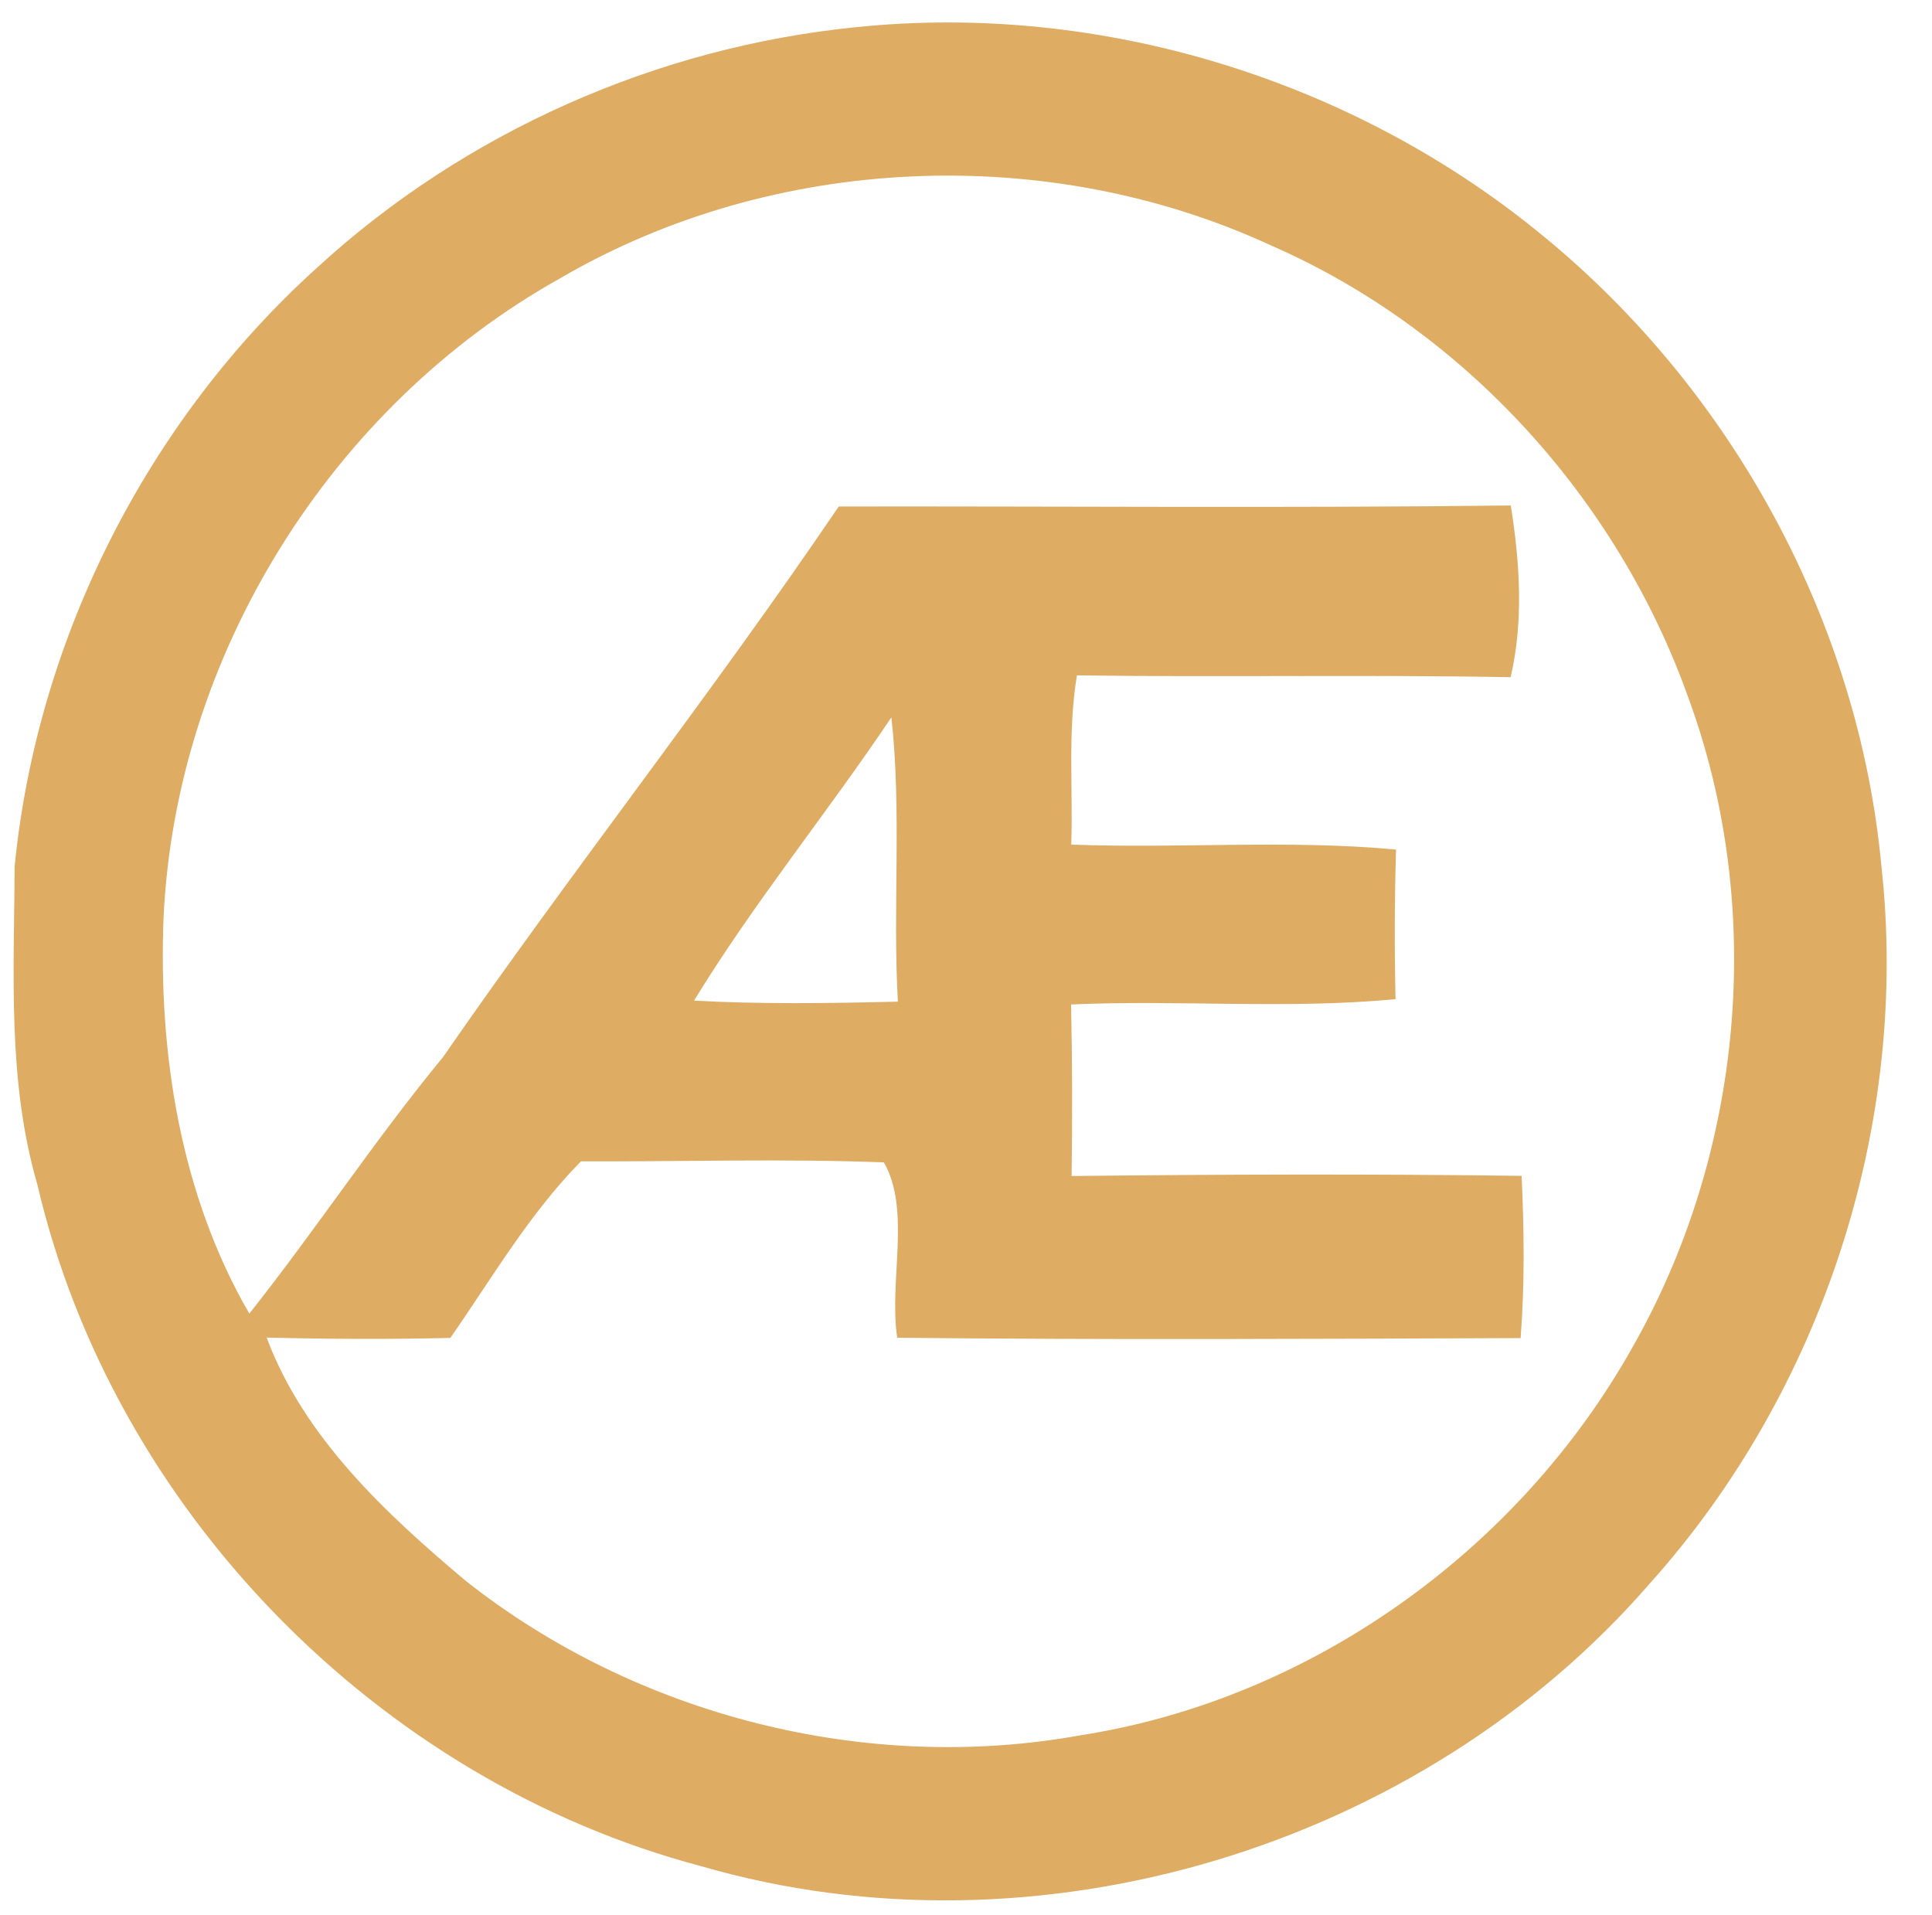 <?xml version="1.0" encoding="UTF-8" ?>
<!DOCTYPE svg PUBLIC "-//W3C//DTD SVG 1.1//EN" "http://www.w3.org/Graphics/SVG/1.1/DTD/svg11.dtd">
<svg width="116pt" height="115pt" viewBox="0 0 116 115" version="1.1" xmlns="http://www.w3.org/2000/svg">
<path fill="#ffffff" d=" M 0.00 0.00 L 116.00 0.00 L 116.00 115.00 L 0.00 115.00 L 0.00 0.00 Z" />
<path fill="#deac63" d=" M 51.42 1.63 C 66.14 0.11 81.35 4.81 92.74 14.24 C 104.05 23.54 111.59 37.37 112.96 51.98 C 114.67 67.45 109.44 83.50 99.06 95.07 C 85.31 110.93 62.26 117.91 42.07 112.04 C 22.70 106.91 6.79 90.64 2.24 71.11 C 0.43 64.88 0.85 58.40 0.88 52.00 C 2.24 38.33 8.85 25.27 19.05 16.06 C 27.92 7.92 39.45 2.82 51.42 1.63 Z" />
<path fill="#ffffff" d=" M 33.63 16.71 C 46.42 9.24 62.87 8.53 76.30 14.73 C 87.93 19.81 97.13 29.97 101.37 41.89 C 106.03 54.57 104.67 69.24 97.99 80.94 C 91.15 93.10 78.69 102.04 64.87 104.19 C 52.01 106.52 38.23 103.02 27.98 94.93 C 23.17 90.89 18.24 86.30 16.01 80.31 C 19.68 80.40 23.36 80.42 27.04 80.33 C 29.55 76.72 31.78 72.88 34.88 69.73 C 40.94 69.75 47.01 69.56 53.07 69.79 C 54.71 72.66 53.36 76.93 53.87 80.32 C 66.35 80.45 78.83 80.39 91.30 80.34 C 91.55 77.10 91.51 73.85 91.36 70.60 C 82.35 70.48 73.34 70.51 64.34 70.61 C 64.39 67.17 64.38 63.74 64.31 60.31 C 70.80 60.02 77.32 60.61 83.79 59.99 C 83.72 57.00 83.73 54.00 83.82 51.01 C 77.33 50.40 70.81 50.96 64.32 50.71 C 64.43 47.32 64.10 43.91 64.66 40.55 C 73.33 40.67 82.02 40.50 90.70 40.66 C 91.49 37.26 91.25 33.77 90.71 30.35 C 77.26 30.51 63.81 30.39 50.36 30.41 C 42.74 41.65 34.32 52.31 26.60 63.47 C 22.50 68.44 18.97 73.83 14.97 78.87 C 10.84 71.76 9.50 63.24 9.82 55.10 C 10.55 39.34 19.88 24.39 33.63 16.71 Z" />
<path fill="#ffffff" d=" M 53.52 43.07 C 54.15 48.74 53.59 54.45 53.91 60.14 C 49.83 60.24 45.74 60.30 41.67 60.08 C 45.27 54.19 49.67 48.81 53.52 43.07 Z" />
</svg>
